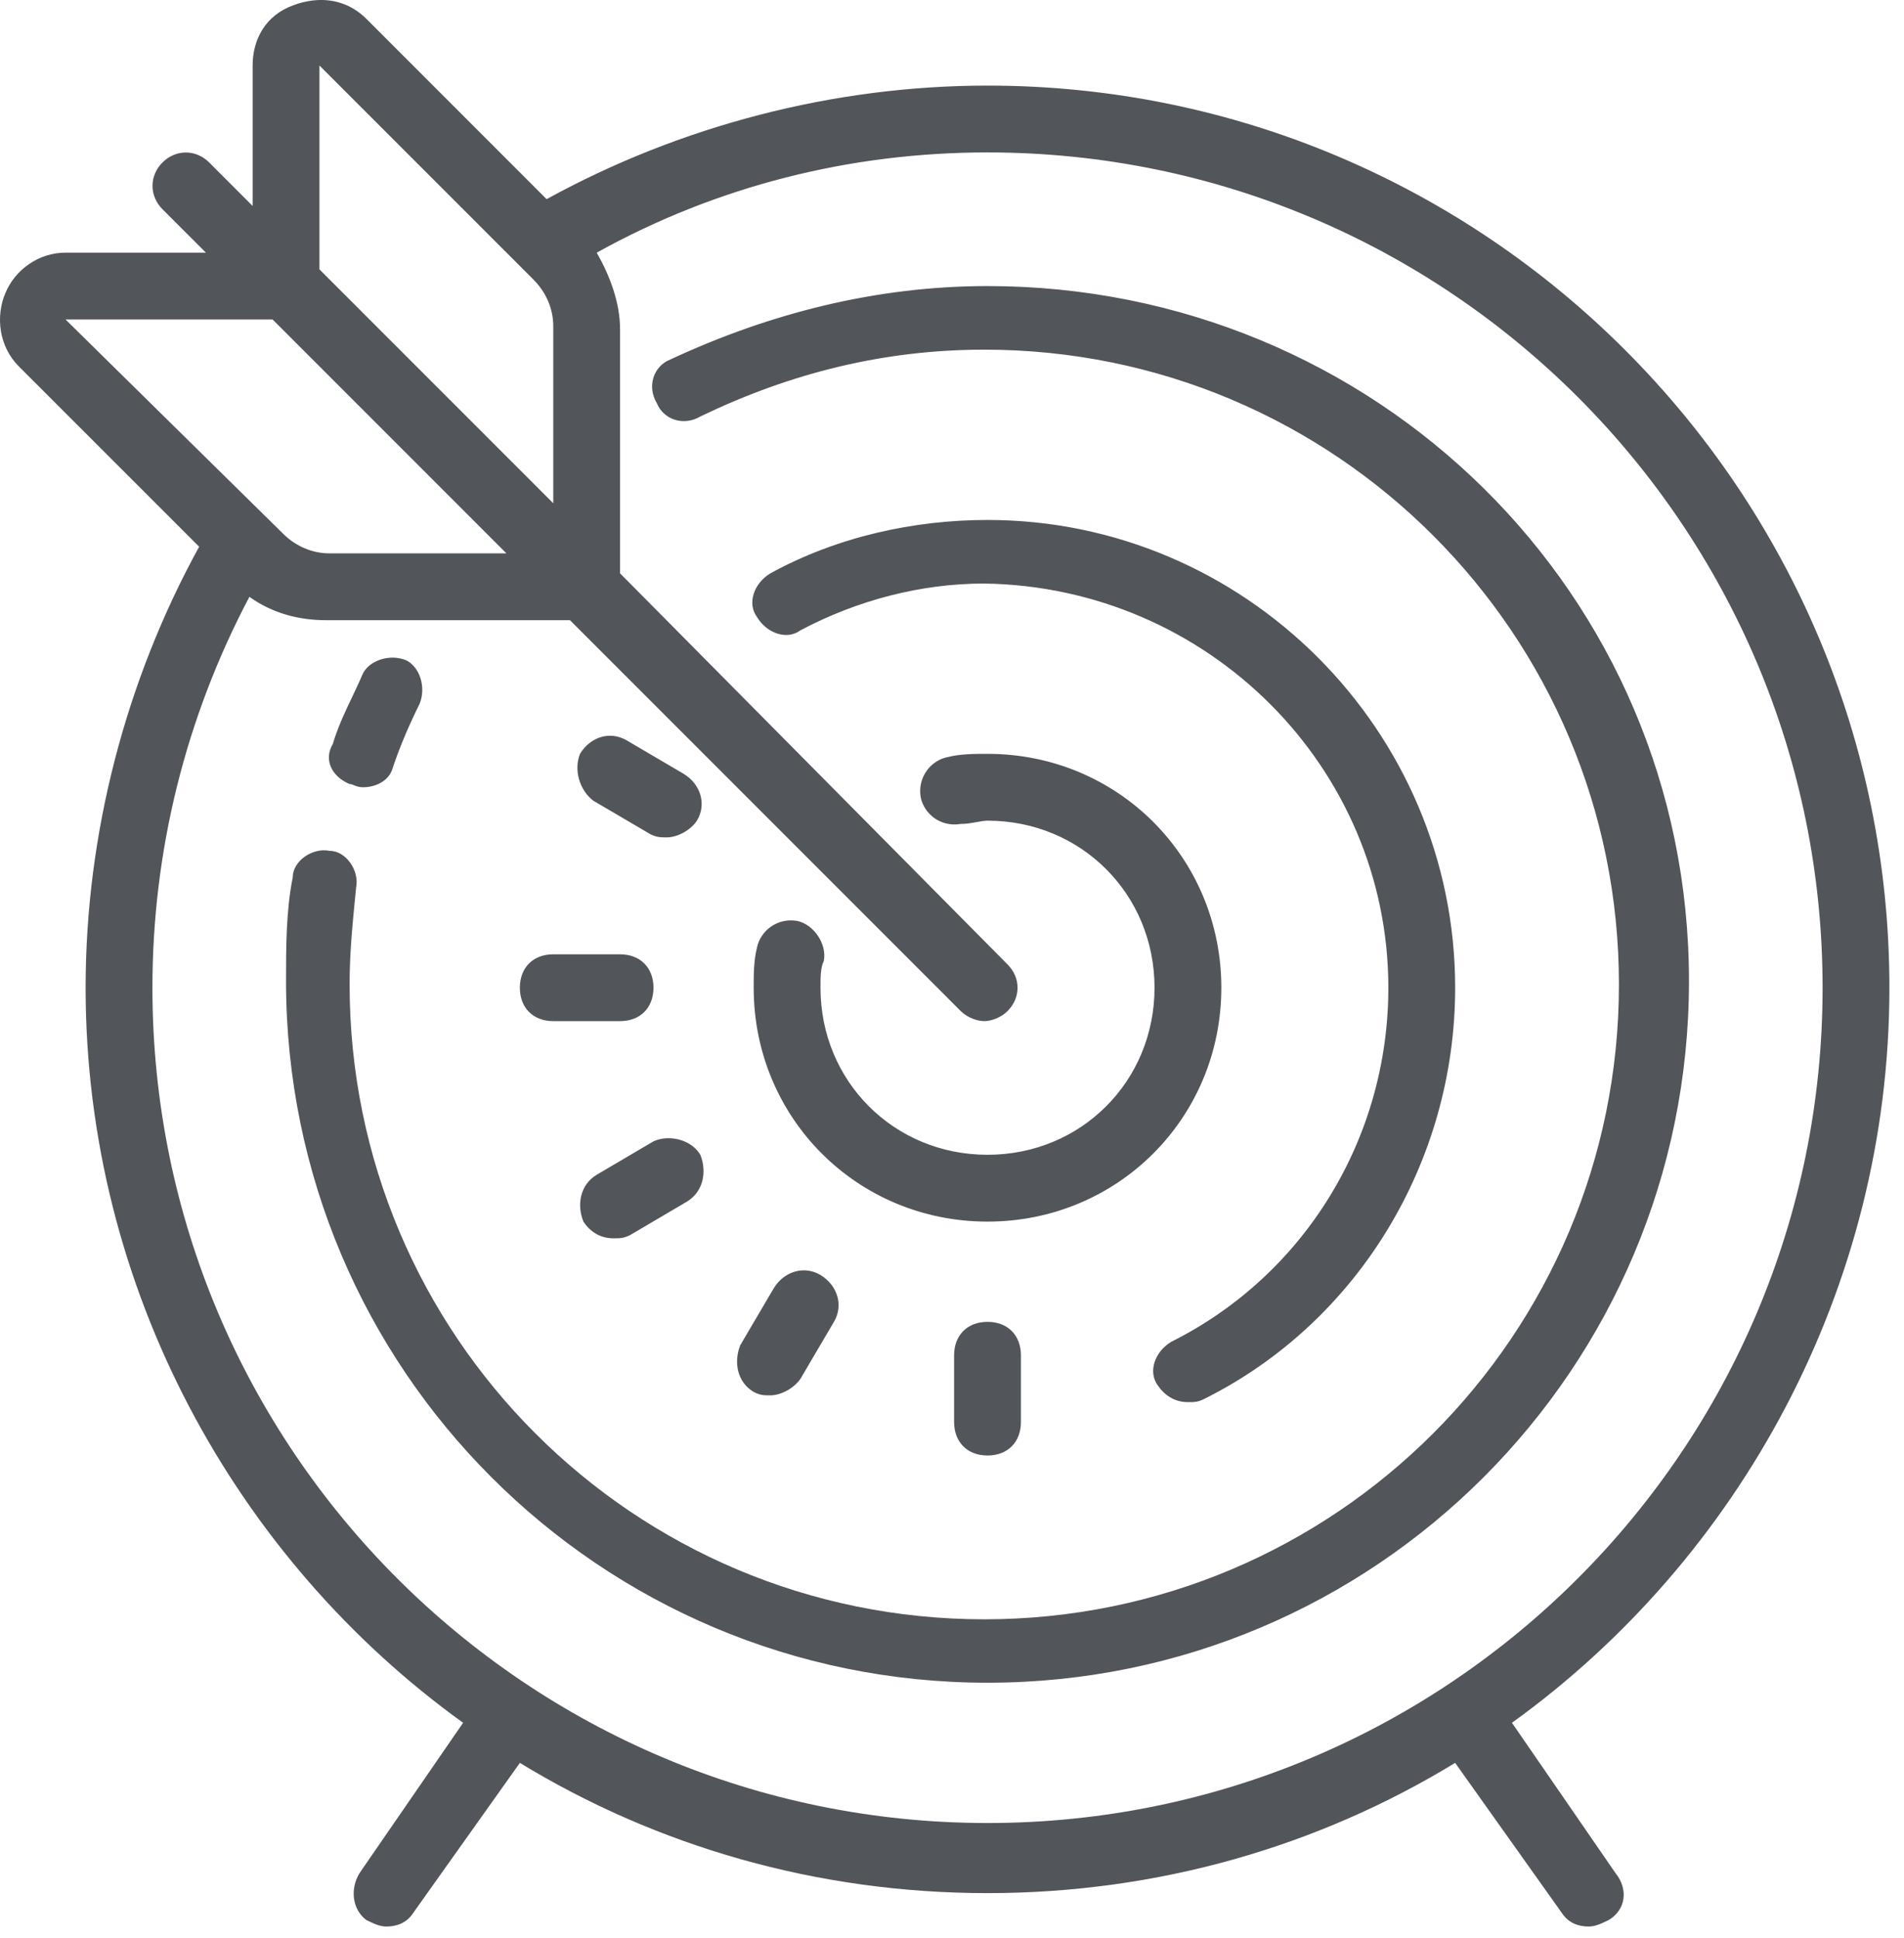 <?xml version="1.0" encoding="UTF-8"?>
<svg width="57px" height="58px" viewBox="0 0 57 58" version="1.1" xmlns="http://www.w3.org/2000/svg" xmlns:xlink="http://www.w3.org/1999/xlink">
    <!-- Generator: Sketch 49.3 (51167) - http://www.bohemiancoding.com/sketch -->
    <title>better</title>
    <desc>Created with Sketch.</desc>
    <defs></defs>
    <g id="Page-1" stroke="none" stroke-width="1" fill="none" fill-rule="evenodd">
        <g id="better" fill="#52555A" fill-rule="nonzero">
            <path d="M9.36,0.015 C9.165,0.039 8.962,0.086 8.763,0.164 C7.962,0.461 7.563,1.164 7.563,1.961 L7.563,6.164 L6.263,4.863 C5.864,4.465 5.263,4.465 4.864,4.863 C4.466,5.262 4.466,5.863 4.864,6.262 L6.165,7.562 L1.962,7.562 C1.165,7.562 0.462,8.062 0.165,8.762 C-0.136,9.461 -0.038,10.363 0.563,10.965 L5.962,16.363 C3.763,20.363 2.563,24.961 2.563,29.562 C2.563,38.562 7.063,46.664 13.864,51.562 L10.763,56.062 C10.462,56.562 10.563,57.164 10.966,57.465 C11.165,57.562 11.364,57.66 11.563,57.66 C11.864,57.66 12.165,57.562 12.364,57.262 L15.563,52.762 C19.665,55.262 24.462,56.66 29.563,56.66 C34.665,56.66 39.462,55.262 43.563,52.762 L46.763,57.262 C46.962,57.562 47.263,57.66 47.563,57.66 C47.763,57.66 47.962,57.562 48.161,57.465 C48.661,57.164 48.763,56.562 48.364,56.062 L45.263,51.562 C52.063,46.664 56.563,38.562 56.563,29.562 C56.563,14.664 44.462,2.562 29.563,2.562 C24.962,2.562 20.364,3.762 16.364,5.961 L10.966,0.562 C10.513,0.113 9.95,-0.055 9.36,0.015 Z M9.563,1.961 L15.966,8.363 C16.364,8.762 16.563,9.262 16.563,9.762 L16.563,15.062 L9.563,8.062 L9.563,1.961 Z M29.563,4.562 C43.364,4.562 54.563,15.762 54.563,29.562 C54.563,43.363 43.364,54.562 29.563,54.562 C15.763,54.562 4.563,43.363 4.563,29.562 C4.563,25.461 5.563,21.465 7.466,17.863 C8.165,18.363 8.962,18.562 9.763,18.562 L17.063,18.562 L28.763,30.262 C28.962,30.461 29.263,30.562 29.466,30.562 C29.665,30.562 29.962,30.461 30.161,30.262 C30.563,29.863 30.563,29.262 30.161,28.863 L18.563,17.16 L18.563,9.863 C18.563,9.062 18.263,8.262 17.864,7.562 C21.466,5.562 25.462,4.562 29.563,4.562 Z M29.563,8.562 C26.263,8.562 23.063,9.363 20.063,10.762 C19.563,10.961 19.364,11.562 19.661,12.062 C19.864,12.562 20.466,12.762 20.966,12.465 C23.665,11.164 26.466,10.465 29.466,10.465 C39.966,10.465 48.466,18.965 48.466,29.465 C48.466,39.965 39.966,48.465 29.466,48.465 C18.966,48.465 10.466,39.965 10.466,29.465 C10.466,28.465 10.563,27.562 10.661,26.562 C10.763,26.062 10.364,25.465 9.864,25.465 C9.364,25.363 8.763,25.762 8.763,26.262 C8.563,27.262 8.563,28.363 8.563,29.363 C8.563,40.965 17.962,50.363 29.563,50.363 C41.165,50.363 50.563,40.965 50.563,29.363 C50.563,17.762 41.165,8.562 29.563,8.562 Z M1.962,9.562 L8.161,9.562 L15.161,16.562 L9.864,16.562 C9.364,16.562 8.864,16.363 8.466,15.965 L1.962,9.562 Z M29.563,15.562 C27.364,15.562 25.063,16.062 23.063,17.16 C22.563,17.461 22.364,18.062 22.661,18.465 C22.962,18.965 23.563,19.164 23.966,18.863 C25.665,17.965 27.563,17.465 29.466,17.465 C36.165,17.562 41.563,22.961 41.563,29.562 C41.563,34.062 39.063,38.16 35.063,40.16 C34.563,40.461 34.364,41.062 34.661,41.465 C34.864,41.762 35.165,41.965 35.563,41.965 C35.763,41.965 35.864,41.965 36.063,41.863 C40.665,39.562 43.563,34.762 43.563,29.562 C43.563,21.863 37.263,15.562 29.563,15.562 Z M11.778,19.683 C11.388,19.676 11.013,19.863 10.864,20.16 C10.563,20.863 10.165,21.562 9.966,22.262 C9.665,22.762 9.966,23.262 10.466,23.465 C10.563,23.465 10.665,23.562 10.864,23.562 C11.263,23.562 11.661,23.363 11.763,22.965 C11.962,22.363 12.263,21.664 12.563,21.062 C12.763,20.562 12.563,19.961 12.161,19.762 C12.036,19.711 11.907,19.687 11.778,19.683 Z M18.376,22.027 C17.981,21.98 17.591,22.187 17.364,22.562 C17.165,23.062 17.364,23.664 17.763,23.965 L19.466,24.965 C19.665,25.062 19.763,25.062 19.966,25.062 C20.263,25.062 20.665,24.863 20.864,24.562 C21.165,24.062 20.966,23.461 20.466,23.16 L18.763,22.16 C18.638,22.086 18.509,22.043 18.376,22.027 Z M29.563,22.562 C29.165,22.562 28.763,22.562 28.364,22.66 C27.864,22.762 27.462,23.262 27.563,23.863 C27.665,24.363 28.161,24.762 28.763,24.66 C29.063,24.66 29.364,24.562 29.563,24.562 C32.364,24.562 34.563,26.762 34.563,29.562 C34.563,32.363 32.364,34.562 29.563,34.562 C26.763,34.562 24.563,32.363 24.563,29.562 C24.563,29.262 24.563,28.961 24.661,28.762 C24.763,28.262 24.364,27.664 23.864,27.562 C23.263,27.461 22.763,27.863 22.661,28.363 C22.563,28.762 22.563,29.164 22.563,29.562 C22.563,33.461 25.665,36.562 29.563,36.562 C33.462,36.562 36.563,33.461 36.563,29.562 C36.563,25.664 33.462,22.562 29.563,22.562 Z M16.563,28.562 C15.962,28.562 15.563,28.961 15.563,29.562 C15.563,30.164 15.962,30.562 16.563,30.562 L18.563,30.562 C19.165,30.562 19.563,30.164 19.563,29.562 C19.563,28.961 19.165,28.562 18.563,28.562 L16.563,28.562 Z M19.907,34.07 C19.782,34.082 19.665,34.113 19.563,34.16 L17.864,35.16 C17.364,35.461 17.263,36.062 17.466,36.562 C17.665,36.863 17.966,37.062 18.364,37.062 C18.563,37.062 18.665,37.062 18.864,36.965 L20.563,35.965 C21.063,35.664 21.165,35.062 20.966,34.562 C20.739,34.187 20.29,34.039 19.907,34.07 Z M24.177,38.027 C23.782,37.98 23.388,38.187 23.161,38.562 L22.161,40.262 C21.962,40.762 22.063,41.363 22.563,41.66 C22.763,41.762 22.864,41.762 23.063,41.762 C23.364,41.762 23.763,41.562 23.966,41.262 L24.966,39.562 C25.263,39.062 25.063,38.461 24.563,38.16 C24.438,38.086 24.31,38.043 24.177,38.027 Z M29.563,39.562 C28.962,39.562 28.563,39.961 28.563,40.562 L28.563,42.562 C28.563,43.164 28.962,43.562 29.563,43.562 C30.165,43.562 30.563,43.164 30.563,42.562 L30.563,40.562 C30.563,39.961 30.165,39.562 29.563,39.562 Z"></path>
        </g>
    </g>
</svg>